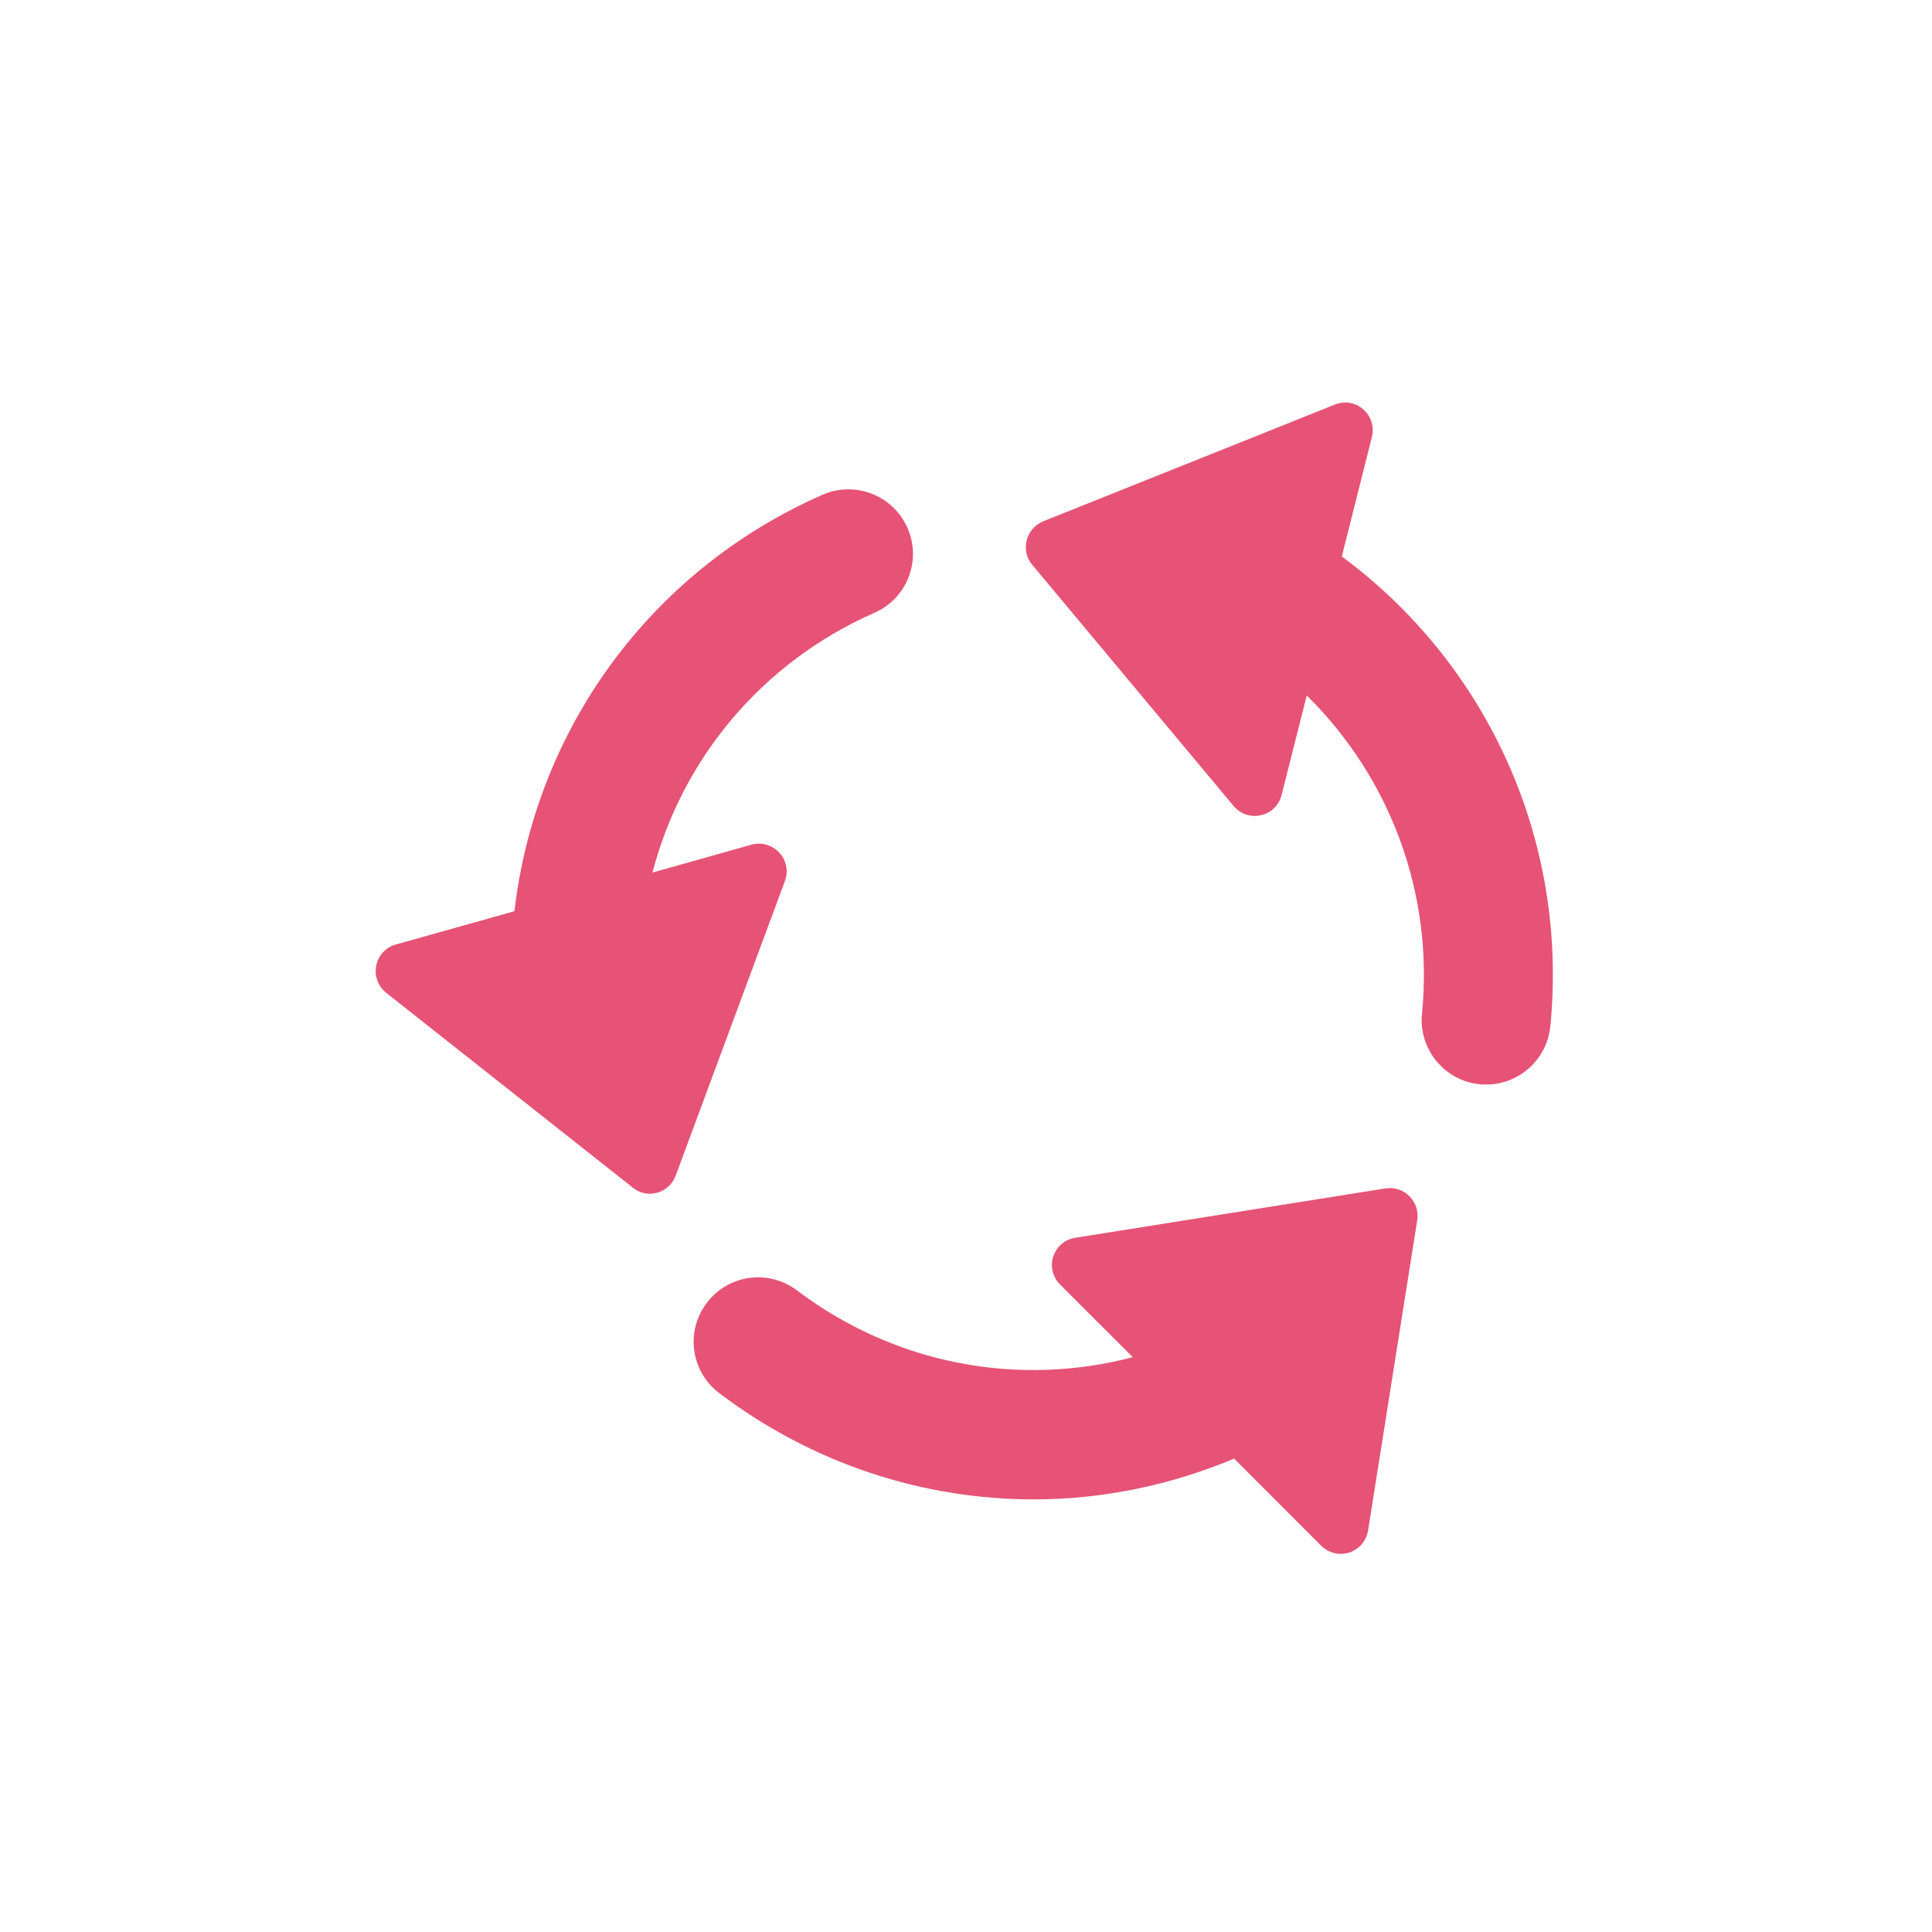 <svg width="72" height="72" viewBox="0 0 72 72" xmlns="http://www.w3.org/2000/svg"><title>end-to-end</title><g fill="#E65376" fill-rule="evenodd"><path d="M51.637 44.288l-11.567 1.84c-.382.06-.698.33-.818.7-.12.36-.022.77.252 1.04l2.712 2.71c-4.223 1.11-8.826.3-12.516-2.49-1.06-.8-2.565-.59-3.364.47-.8 1.06-.59 2.56.468 3.36 3.5 2.65 7.617 3.96 11.727 3.96 2.54 0 5.075-.52 7.463-1.52l3.244 3.25c.197.19.46.3.728.3.108 0 .215-.02.32-.05.367-.12.637-.44.698-.82l1.833-11.57c.052-.32-.056-.65-.29-.89-.232-.23-.562-.34-.89-.29M50.006 20.738l1.12-4.45c.097-.38-.028-.78-.32-1.03-.29-.26-.7-.33-1.06-.18l-10.87 4.35c-.307.13-.536.39-.616.71-.08.32-.004.66.208.91l7.505 8.99c.198.24.488.37.79.37.075 0 .154-.01.23-.03.377-.08.674-.37.768-.75l.938-3.71c3.074 3.03 4.74 7.33 4.294 11.86-.13 1.32.835 2.5 2.156 2.63.08.01.16.01.237.01 1.22 0 2.267-.93 2.39-2.17.684-6.97-2.384-13.53-7.77-17.51M29.044 31.778c-.264-.29-.665-.4-1.037-.3l-3.692 1.04c1.102-4.22 4.053-7.82 8.27-9.68 1.216-.53 1.77-1.95 1.235-3.16-.534-1.22-1.952-1.77-3.166-1.24-6.48 2.85-10.705 8.81-11.483 15.52l-4.417 1.24c-.374.1-.657.41-.733.79-.076.38.068.77.37 1.01l9.19 7.26c.182.15.407.23.636.23.093 0 .187-.02.28-.04.315-.09.572-.33.686-.64l4.07-10.98c.133-.36.053-.77-.208-1.05"/></g></svg>